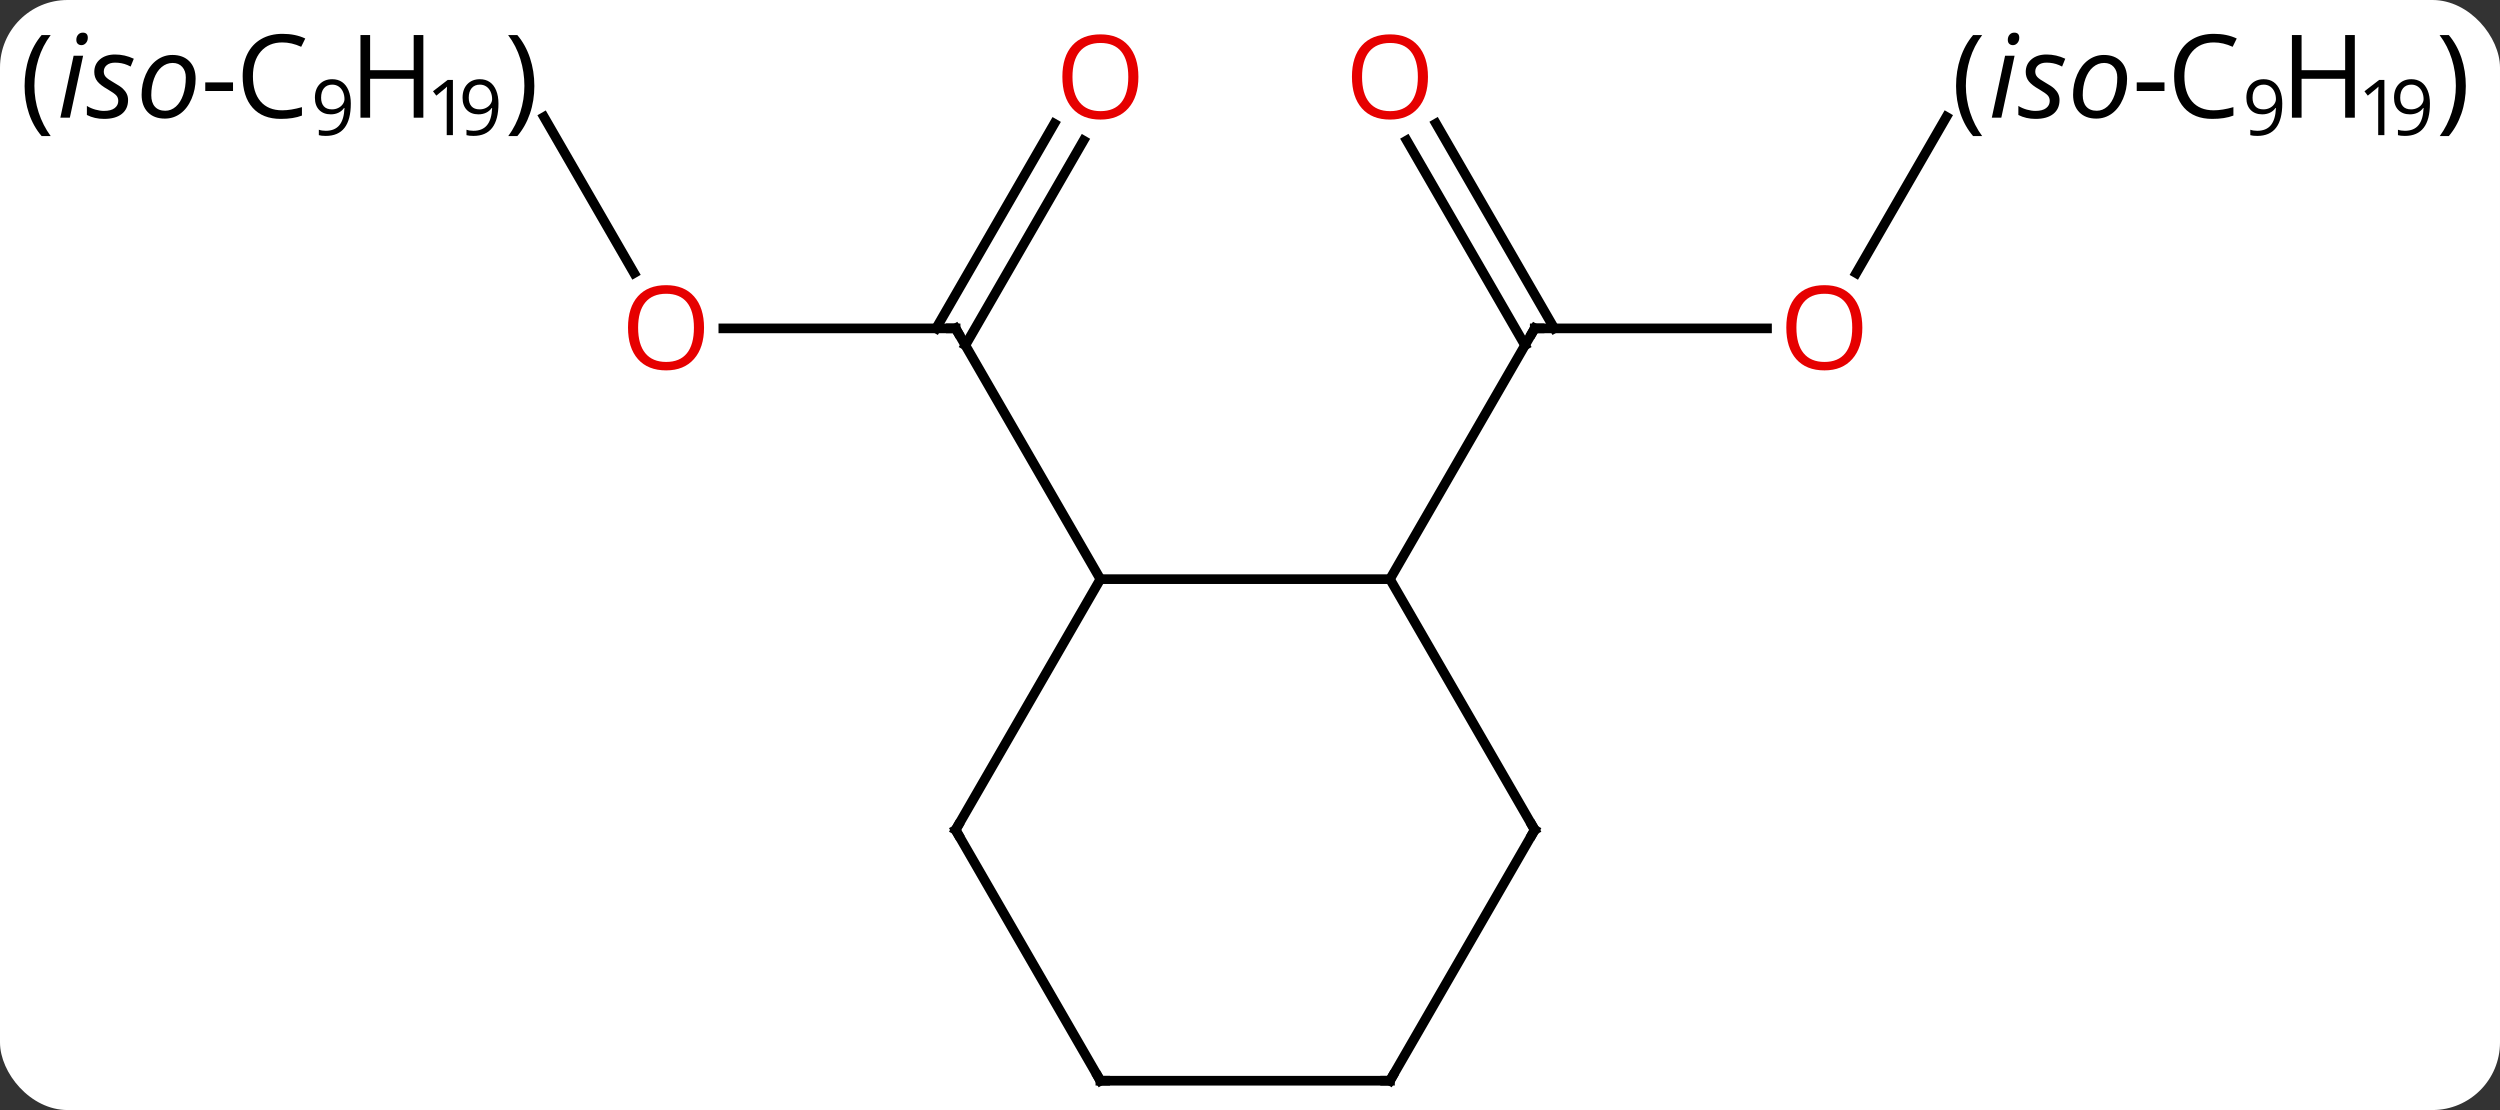 <svg width="259" viewBox="0 0 259 115" style="fill-opacity:1; color-rendering:auto; color-interpolation:auto; text-rendering:auto; stroke:black; stroke-linecap:square; stroke-miterlimit:10; shape-rendering:auto; stroke-opacity:1; fill:black; stroke-dasharray:none; font-weight:normal; stroke-width:1; font-family:'Open Sans'; font-style:normal; stroke-linejoin:miter; font-size:12; stroke-dashoffset:0; image-rendering:auto;" height="115" class="cas-substance-image" xmlns:xlink="http://www.w3.org/1999/xlink" xmlns="http://www.w3.org/2000/svg"><rect x="0" y="0" width="259" height="115" fill="#333333" stroke="none"/><svg class="cas-substance-single-component"><rect y="0" x="0" width="259" stroke="none" ry="7" rx="7" height="115" fill="white" class="cas-substance-group"/><svg y="0" x="0" width="259" viewBox="0 0 259 115" style="fill:black;" height="115" class="cas-substance-single-component-image"><svg><g><g transform="translate(129,60)" style="text-rendering:geometricPrecision; color-rendering:optimizeQuality; color-interpolation:linearRGB; stroke-linecap:butt; image-rendering:optimizeQuality;"><line y2="-25.98" y1="-25.98" x2="-54.062" x1="-30" style="fill:none;"/><line y2="-45.44" y1="-24.23" x2="-16.745" x1="-28.99" style="fill:none;"/><line y2="-47.19" y1="-25.98" x2="-19.776" x1="-32.021" style="fill:none;"/><line y2="0" y1="-25.98" x2="-15" x1="-30" style="fill:none;"/><line y2="-47.876" y1="-31.708" x2="-72.641" x1="-63.307" style="fill:none;"/><line y2="-25.98" y1="-25.98" x2="54.062" x1="30" style="fill:none;"/><line y2="-47.202" y1="-25.98" x2="19.769" x1="32.021" style="fill:none;"/><line y2="-45.452" y1="-24.23" x2="16.738" x1="28.99" style="fill:none;"/><line y2="0" y1="-25.98" x2="15" x1="30" style="fill:none;"/><line y2="-47.89" y1="-31.702" x2="72.648" x1="63.303" style="fill:none;"/><line y2="0" y1="0" x2="15" x1="-15" style="fill:none;"/><line y2="25.98" y1="0" x2="-30" x1="-15" style="fill:none;"/><line y2="25.98" y1="0" x2="30" x1="15" style="fill:none;"/><line y2="51.963" y1="25.98" x2="-15" x1="-30" style="fill:none;"/><line y2="51.963" y1="25.98" x2="15" x1="30" style="fill:none;"/><line y2="51.963" y1="51.963" x2="15" x1="-15" style="fill:none;"/><path style="fill:none; stroke-miterlimit:5;" d="M-30.5 -25.98 L-30 -25.98 L-29.75 -25.547"/></g><g transform="translate(129,60)" style="stroke-linecap:butt; fill:rgb(230,0,0); text-rendering:geometricPrecision; color-rendering:optimizeQuality; image-rendering:optimizeQuality; font-family:'Open Sans'; stroke:rgb(230,0,0); color-interpolation:linearRGB; stroke-miterlimit:5;"><path style="stroke:none;" d="M-56.062 -26.05 Q-56.062 -23.988 -57.102 -22.808 Q-58.141 -21.628 -59.984 -21.628 Q-61.875 -21.628 -62.906 -22.793 Q-63.938 -23.957 -63.938 -26.066 Q-63.938 -28.16 -62.906 -29.308 Q-61.875 -30.457 -59.984 -30.457 Q-58.125 -30.457 -57.094 -29.285 Q-56.062 -28.113 -56.062 -26.05 ZM-62.891 -26.05 Q-62.891 -24.316 -62.148 -23.41 Q-61.406 -22.503 -59.984 -22.503 Q-58.562 -22.503 -57.836 -23.402 Q-57.109 -24.3 -57.109 -26.05 Q-57.109 -27.785 -57.836 -28.675 Q-58.562 -29.566 -59.984 -29.566 Q-61.406 -29.566 -62.148 -28.668 Q-62.891 -27.769 -62.891 -26.05 Z"/><path style="stroke:none;" d="M-11.062 -52.033 Q-11.062 -49.971 -12.102 -48.791 Q-13.141 -47.611 -14.984 -47.611 Q-16.875 -47.611 -17.906 -48.776 Q-18.938 -49.94 -18.938 -52.049 Q-18.938 -54.143 -17.906 -55.291 Q-16.875 -56.44 -14.984 -56.44 Q-13.125 -56.44 -12.094 -55.268 Q-11.062 -54.096 -11.062 -52.033 ZM-17.891 -52.033 Q-17.891 -50.299 -17.148 -49.393 Q-16.406 -48.486 -14.984 -48.486 Q-13.562 -48.486 -12.836 -49.385 Q-12.109 -50.283 -12.109 -52.033 Q-12.109 -53.768 -12.836 -54.658 Q-13.562 -55.549 -14.984 -55.549 Q-16.406 -55.549 -17.148 -54.651 Q-17.891 -53.752 -17.891 -52.033 Z"/><path style="fill:black; stroke:none;" d="M-126.451 -51.088 Q-126.451 -52.651 -125.998 -54.002 Q-125.545 -55.354 -124.686 -56.369 L-123.748 -56.369 Q-124.592 -55.244 -125.014 -53.893 Q-125.436 -52.541 -125.436 -51.104 Q-125.436 -49.697 -124.998 -48.354 Q-124.561 -47.01 -123.748 -45.901 L-124.686 -45.901 Q-125.545 -46.901 -125.998 -48.236 Q-126.451 -49.572 -126.451 -51.088 Z"/><path style="fill:black; stroke:none;" d="M-121.764 -47.807 L-122.748 -47.807 L-121.373 -54.229 L-120.389 -54.229 L-121.764 -47.807 ZM-121.092 -55.869 Q-121.092 -56.197 -120.904 -56.408 Q-120.717 -56.619 -120.42 -56.619 Q-119.904 -56.619 -119.904 -56.088 Q-119.904 -55.76 -120.1 -55.541 Q-120.295 -55.322 -120.561 -55.322 Q-120.795 -55.322 -120.943 -55.463 Q-121.092 -55.604 -121.092 -55.869 ZM-115.732 -49.635 Q-115.732 -48.713 -116.381 -48.197 Q-117.029 -47.682 -118.217 -47.682 Q-119.201 -47.682 -119.998 -48.088 L-119.998 -49.026 Q-119.592 -48.776 -119.115 -48.643 Q-118.639 -48.51 -118.232 -48.51 Q-117.498 -48.51 -117.123 -48.799 Q-116.748 -49.088 -116.748 -49.541 Q-116.748 -49.885 -116.951 -50.111 Q-117.154 -50.338 -117.842 -50.744 Q-118.592 -51.166 -118.912 -51.572 Q-119.232 -51.979 -119.232 -52.541 Q-119.232 -53.354 -118.639 -53.854 Q-118.045 -54.354 -117.076 -54.354 Q-116.076 -54.354 -115.139 -53.916 L-115.467 -53.104 L-115.795 -53.26 Q-116.389 -53.51 -117.076 -53.51 Q-117.623 -53.51 -117.936 -53.252 Q-118.248 -52.994 -118.248 -52.588 Q-118.248 -52.26 -118.037 -52.026 Q-117.826 -51.791 -117.186 -51.432 Q-116.545 -51.072 -116.279 -50.822 Q-116.014 -50.572 -115.873 -50.283 Q-115.732 -49.994 -115.732 -49.635 ZM-111.141 -54.307 Q-110.031 -54.307 -109.383 -53.651 Q-108.734 -52.994 -108.734 -51.838 Q-108.734 -50.744 -109.156 -49.76 Q-109.578 -48.776 -110.297 -48.244 Q-111.016 -47.713 -111.922 -47.713 Q-113.047 -47.713 -113.688 -48.377 Q-114.328 -49.041 -114.328 -50.182 Q-114.328 -51.307 -113.898 -52.283 Q-113.469 -53.26 -112.742 -53.783 Q-112.016 -54.307 -111.141 -54.307 ZM-109.75 -51.979 Q-109.75 -52.651 -110.117 -53.065 Q-110.484 -53.479 -111.109 -53.479 Q-111.75 -53.479 -112.258 -53.049 Q-112.766 -52.619 -113.047 -51.846 Q-113.328 -51.072 -113.328 -50.135 Q-113.328 -49.369 -112.953 -48.947 Q-112.578 -48.526 -111.875 -48.526 Q-111.266 -48.526 -110.781 -48.955 Q-110.297 -49.385 -110.023 -50.174 Q-109.75 -50.963 -109.75 -51.979 Z"/><path style="fill:black; stroke:none;" d="M-107.734 -50.572 L-107.734 -51.463 L-104.859 -51.463 L-104.859 -50.572 L-107.734 -50.572 Z"/><path style="fill:black; stroke:none;" d="M-99.75 -55.604 Q-101.156 -55.604 -101.977 -54.666 Q-102.797 -53.729 -102.797 -52.088 Q-102.797 -50.416 -102.008 -49.494 Q-101.219 -48.572 -99.766 -48.572 Q-98.859 -48.572 -97.719 -48.901 L-97.719 -48.026 Q-98.609 -47.682 -99.906 -47.682 Q-101.797 -47.682 -102.828 -48.838 Q-103.859 -49.994 -103.859 -52.104 Q-103.859 -53.432 -103.367 -54.424 Q-102.875 -55.416 -101.938 -55.955 Q-101 -56.494 -99.734 -56.494 Q-98.391 -56.494 -97.375 -56.01 L-97.797 -55.151 Q-98.781 -55.604 -99.75 -55.604 Z"/><path style="fill:black; stroke:none;" d="M-92.656 -49.279 Q-92.656 -45.919 -95.25 -45.919 Q-95.703 -45.919 -95.969 -45.997 L-95.969 -46.56 Q-95.656 -46.45 -95.25 -46.45 Q-94.312 -46.45 -93.836 -47.036 Q-93.359 -47.622 -93.312 -48.81 L-93.359 -48.81 Q-93.578 -48.497 -93.93 -48.325 Q-94.281 -48.154 -94.734 -48.154 Q-95.484 -48.154 -95.93 -48.607 Q-96.375 -49.06 -96.375 -49.872 Q-96.375 -50.763 -95.883 -51.279 Q-95.391 -51.794 -94.578 -51.794 Q-93.984 -51.794 -93.555 -51.497 Q-93.125 -51.2 -92.891 -50.622 Q-92.656 -50.044 -92.656 -49.279 ZM-94.578 -51.232 Q-95.125 -51.232 -95.43 -50.872 Q-95.734 -50.513 -95.734 -49.872 Q-95.734 -49.31 -95.453 -48.99 Q-95.172 -48.669 -94.609 -48.669 Q-94.25 -48.669 -93.953 -48.818 Q-93.656 -48.966 -93.484 -49.216 Q-93.312 -49.466 -93.312 -49.732 Q-93.312 -50.138 -93.469 -50.49 Q-93.625 -50.841 -93.914 -51.036 Q-94.203 -51.232 -94.578 -51.232 Z"/><path style="fill:black; stroke:none;" d="M-85.141 -47.807 L-86.141 -47.807 L-86.141 -51.838 L-90.656 -51.838 L-90.656 -47.807 L-91.656 -47.807 L-91.656 -56.369 L-90.656 -56.369 L-90.656 -52.729 L-86.141 -52.729 L-86.141 -56.369 L-85.141 -56.369 L-85.141 -47.807 Z"/><path style="fill:black; stroke:none;" d="M-82.078 -45.997 L-82.719 -45.997 L-82.719 -50.075 Q-82.719 -50.575 -82.688 -51.029 Q-82.766 -50.95 -82.867 -50.857 Q-82.969 -50.763 -83.797 -50.091 L-84.141 -50.544 L-82.625 -51.716 L-82.078 -51.716 L-82.078 -45.997 Z"/><path style="fill:black; stroke:none;" d="M-77.359 -49.279 Q-77.359 -45.919 -79.953 -45.919 Q-80.406 -45.919 -80.672 -45.997 L-80.672 -46.56 Q-80.359 -46.45 -79.953 -46.45 Q-79.016 -46.45 -78.539 -47.036 Q-78.062 -47.622 -78.016 -48.81 L-78.062 -48.81 Q-78.281 -48.497 -78.633 -48.325 Q-78.984 -48.154 -79.438 -48.154 Q-80.188 -48.154 -80.633 -48.607 Q-81.078 -49.06 -81.078 -49.872 Q-81.078 -50.763 -80.586 -51.279 Q-80.094 -51.794 -79.281 -51.794 Q-78.688 -51.794 -78.258 -51.497 Q-77.828 -51.2 -77.594 -50.622 Q-77.359 -50.044 -77.359 -49.279 ZM-79.281 -51.232 Q-79.828 -51.232 -80.133 -50.872 Q-80.438 -50.513 -80.438 -49.872 Q-80.438 -49.31 -80.156 -48.99 Q-79.875 -48.669 -79.312 -48.669 Q-78.953 -48.669 -78.656 -48.818 Q-78.359 -48.966 -78.188 -49.216 Q-78.016 -49.466 -78.016 -49.732 Q-78.016 -50.138 -78.172 -50.49 Q-78.328 -50.841 -78.617 -51.036 Q-78.906 -51.232 -79.281 -51.232 Z"/><path style="fill:black; stroke:none;" d="M-73.641 -51.088 Q-73.641 -49.557 -74.102 -48.221 Q-74.562 -46.885 -75.406 -45.901 L-76.344 -45.901 Q-75.531 -47.01 -75.102 -48.354 Q-74.672 -49.697 -74.672 -51.104 Q-74.672 -52.541 -75.094 -53.893 Q-75.516 -55.244 -76.359 -56.369 L-75.406 -56.369 Q-74.547 -55.354 -74.094 -53.994 Q-73.641 -52.635 -73.641 -51.088 Z"/><path style="fill:none; stroke:black;" d="M30.5 -25.98 L30 -25.98 L29.75 -25.547"/><path style="stroke:none;" d="M63.938 -26.05 Q63.938 -23.988 62.898 -22.808 Q61.859 -21.628 60.016 -21.628 Q58.125 -21.628 57.094 -22.793 Q56.062 -23.957 56.062 -26.066 Q56.062 -28.16 57.094 -29.308 Q58.125 -30.457 60.016 -30.457 Q61.875 -30.457 62.906 -29.285 Q63.938 -28.113 63.938 -26.05 ZM57.109 -26.05 Q57.109 -24.316 57.852 -23.41 Q58.594 -22.503 60.016 -22.503 Q61.438 -22.503 62.164 -23.402 Q62.891 -24.3 62.891 -26.05 Q62.891 -27.785 62.164 -28.675 Q61.438 -29.566 60.016 -29.566 Q58.594 -29.566 57.852 -28.668 Q57.109 -27.769 57.109 -26.05 Z"/><path style="stroke:none;" d="M18.938 -52.033 Q18.938 -49.971 17.898 -48.791 Q16.859 -47.611 15.016 -47.611 Q13.125 -47.611 12.094 -48.776 Q11.062 -49.94 11.062 -52.049 Q11.062 -54.143 12.094 -55.291 Q13.125 -56.44 15.016 -56.44 Q16.875 -56.44 17.906 -55.268 Q18.938 -54.096 18.938 -52.033 ZM12.109 -52.033 Q12.109 -50.299 12.852 -49.393 Q13.594 -48.486 15.016 -48.486 Q16.438 -48.486 17.164 -49.385 Q17.891 -50.283 17.891 -52.033 Q17.891 -53.768 17.164 -54.658 Q16.438 -55.549 15.016 -55.549 Q13.594 -55.549 12.852 -54.651 Q12.109 -53.752 12.109 -52.033 Z"/><path style="fill:black; stroke:none;" d="M73.648 -51.088 Q73.648 -52.651 74.102 -54.002 Q74.555 -55.354 75.414 -56.369 L76.352 -56.369 Q75.508 -55.244 75.086 -53.893 Q74.664 -52.541 74.664 -51.104 Q74.664 -49.697 75.102 -48.354 Q75.539 -47.01 76.352 -45.901 L75.414 -45.901 Q74.555 -46.901 74.102 -48.236 Q73.648 -49.572 73.648 -51.088 Z"/><path style="fill:black; stroke:none;" d="M78.336 -47.807 L77.352 -47.807 L78.727 -54.229 L79.711 -54.229 L78.336 -47.807 ZM79.008 -55.869 Q79.008 -56.197 79.195 -56.408 Q79.383 -56.619 79.68 -56.619 Q80.195 -56.619 80.195 -56.088 Q80.195 -55.76 80 -55.541 Q79.805 -55.322 79.539 -55.322 Q79.305 -55.322 79.156 -55.463 Q79.008 -55.604 79.008 -55.869 ZM84.367 -49.635 Q84.367 -48.713 83.719 -48.197 Q83.07 -47.682 81.883 -47.682 Q80.898 -47.682 80.102 -48.088 L80.102 -49.026 Q80.508 -48.776 80.984 -48.643 Q81.461 -48.51 81.867 -48.51 Q82.602 -48.51 82.977 -48.799 Q83.352 -49.088 83.352 -49.541 Q83.352 -49.885 83.148 -50.111 Q82.945 -50.338 82.258 -50.744 Q81.508 -51.166 81.188 -51.572 Q80.867 -51.979 80.867 -52.541 Q80.867 -53.354 81.461 -53.854 Q82.055 -54.354 83.023 -54.354 Q84.023 -54.354 84.961 -53.916 L84.633 -53.104 L84.305 -53.26 Q83.711 -53.51 83.023 -53.51 Q82.477 -53.51 82.164 -53.252 Q81.852 -52.994 81.852 -52.588 Q81.852 -52.26 82.062 -52.026 Q82.273 -51.791 82.914 -51.432 Q83.555 -51.072 83.82 -50.822 Q84.086 -50.572 84.227 -50.283 Q84.367 -49.994 84.367 -49.635 ZM88.959 -54.307 Q90.068 -54.307 90.717 -53.651 Q91.365 -52.994 91.365 -51.838 Q91.365 -50.744 90.943 -49.76 Q90.522 -48.776 89.803 -48.244 Q89.084 -47.713 88.178 -47.713 Q87.053 -47.713 86.412 -48.377 Q85.772 -49.041 85.772 -50.182 Q85.772 -51.307 86.201 -52.283 Q86.631 -53.26 87.357 -53.783 Q88.084 -54.307 88.959 -54.307 ZM90.35 -51.979 Q90.35 -52.651 89.982 -53.065 Q89.615 -53.479 88.99 -53.479 Q88.35 -53.479 87.842 -53.049 Q87.334 -52.619 87.053 -51.846 Q86.772 -51.072 86.772 -50.135 Q86.772 -49.369 87.147 -48.947 Q87.522 -48.526 88.225 -48.526 Q88.834 -48.526 89.318 -48.955 Q89.803 -49.385 90.076 -50.174 Q90.35 -50.963 90.35 -51.979 Z"/><path style="fill:black; stroke:none;" d="M92.365 -50.572 L92.365 -51.463 L95.24 -51.463 L95.24 -50.572 L92.365 -50.572 Z"/><path style="fill:black; stroke:none;" d="M100.35 -55.604 Q98.943 -55.604 98.123 -54.666 Q97.303 -53.729 97.303 -52.088 Q97.303 -50.416 98.092 -49.494 Q98.881 -48.572 100.334 -48.572 Q101.24 -48.572 102.381 -48.901 L102.381 -48.026 Q101.49 -47.682 100.193 -47.682 Q98.303 -47.682 97.272 -48.838 Q96.24 -49.994 96.24 -52.104 Q96.24 -53.432 96.732 -54.424 Q97.225 -55.416 98.162 -55.955 Q99.1 -56.494 100.365 -56.494 Q101.709 -56.494 102.725 -56.01 L102.303 -55.151 Q101.318 -55.604 100.35 -55.604 Z"/><path style="fill:black; stroke:none;" d="M107.443 -49.279 Q107.443 -45.919 104.85 -45.919 Q104.397 -45.919 104.131 -45.997 L104.131 -46.56 Q104.443 -46.45 104.85 -46.45 Q105.787 -46.45 106.264 -47.036 Q106.74 -47.622 106.787 -48.81 L106.74 -48.81 Q106.522 -48.497 106.17 -48.325 Q105.818 -48.154 105.365 -48.154 Q104.615 -48.154 104.17 -48.607 Q103.725 -49.06 103.725 -49.872 Q103.725 -50.763 104.217 -51.279 Q104.709 -51.794 105.522 -51.794 Q106.115 -51.794 106.545 -51.497 Q106.975 -51.2 107.209 -50.622 Q107.443 -50.044 107.443 -49.279 ZM105.522 -51.232 Q104.975 -51.232 104.67 -50.872 Q104.365 -50.513 104.365 -49.872 Q104.365 -49.31 104.647 -48.99 Q104.928 -48.669 105.49 -48.669 Q105.85 -48.669 106.147 -48.818 Q106.443 -48.966 106.615 -49.216 Q106.787 -49.466 106.787 -49.732 Q106.787 -50.138 106.631 -50.49 Q106.475 -50.841 106.186 -51.036 Q105.897 -51.232 105.522 -51.232 Z"/><path style="fill:black; stroke:none;" d="M114.959 -47.807 L113.959 -47.807 L113.959 -51.838 L109.443 -51.838 L109.443 -47.807 L108.443 -47.807 L108.443 -56.369 L109.443 -56.369 L109.443 -52.729 L113.959 -52.729 L113.959 -56.369 L114.959 -56.369 L114.959 -47.807 Z"/><path style="fill:black; stroke:none;" d="M118.022 -45.997 L117.381 -45.997 L117.381 -50.075 Q117.381 -50.575 117.412 -51.029 Q117.334 -50.95 117.232 -50.857 Q117.131 -50.763 116.303 -50.091 L115.959 -50.544 L117.475 -51.716 L118.022 -51.716 L118.022 -45.997 Z"/><path style="fill:black; stroke:none;" d="M122.74 -49.279 Q122.74 -45.919 120.147 -45.919 Q119.693 -45.919 119.428 -45.997 L119.428 -46.56 Q119.74 -46.45 120.147 -46.45 Q121.084 -46.45 121.561 -47.036 Q122.037 -47.622 122.084 -48.81 L122.037 -48.81 Q121.818 -48.497 121.467 -48.325 Q121.115 -48.154 120.662 -48.154 Q119.912 -48.154 119.467 -48.607 Q119.022 -49.06 119.022 -49.872 Q119.022 -50.763 119.514 -51.279 Q120.006 -51.794 120.818 -51.794 Q121.412 -51.794 121.842 -51.497 Q122.272 -51.2 122.506 -50.622 Q122.74 -50.044 122.74 -49.279 ZM120.818 -51.232 Q120.272 -51.232 119.967 -50.872 Q119.662 -50.513 119.662 -49.872 Q119.662 -49.31 119.943 -48.99 Q120.225 -48.669 120.787 -48.669 Q121.147 -48.669 121.443 -48.818 Q121.74 -48.966 121.912 -49.216 Q122.084 -49.466 122.084 -49.732 Q122.084 -50.138 121.928 -50.49 Q121.772 -50.841 121.482 -51.036 Q121.193 -51.232 120.818 -51.232 Z"/><path style="fill:black; stroke:none;" d="M126.459 -51.088 Q126.459 -49.557 125.998 -48.221 Q125.537 -46.885 124.693 -45.901 L123.756 -45.901 Q124.568 -47.01 124.998 -48.354 Q125.428 -49.697 125.428 -51.104 Q125.428 -52.541 125.006 -53.893 Q124.584 -55.244 123.74 -56.369 L124.693 -56.369 Q125.553 -55.354 126.006 -53.994 Q126.459 -52.635 126.459 -51.088 Z"/><path style="fill:none; stroke:black;" d="M-29.75 25.547 L-30 25.98 L-29.75 26.413"/><path style="fill:none; stroke:black;" d="M29.75 25.547 L30 25.98 L29.75 26.413"/><path style="fill:none; stroke:black;" d="M-15.25 51.53 L-15 51.963 L-14.5 51.963"/><path style="fill:none; stroke:black;" d="M15.25 51.53 L15 51.963 L14.5 51.963"/></g></g></svg></svg></svg></svg>